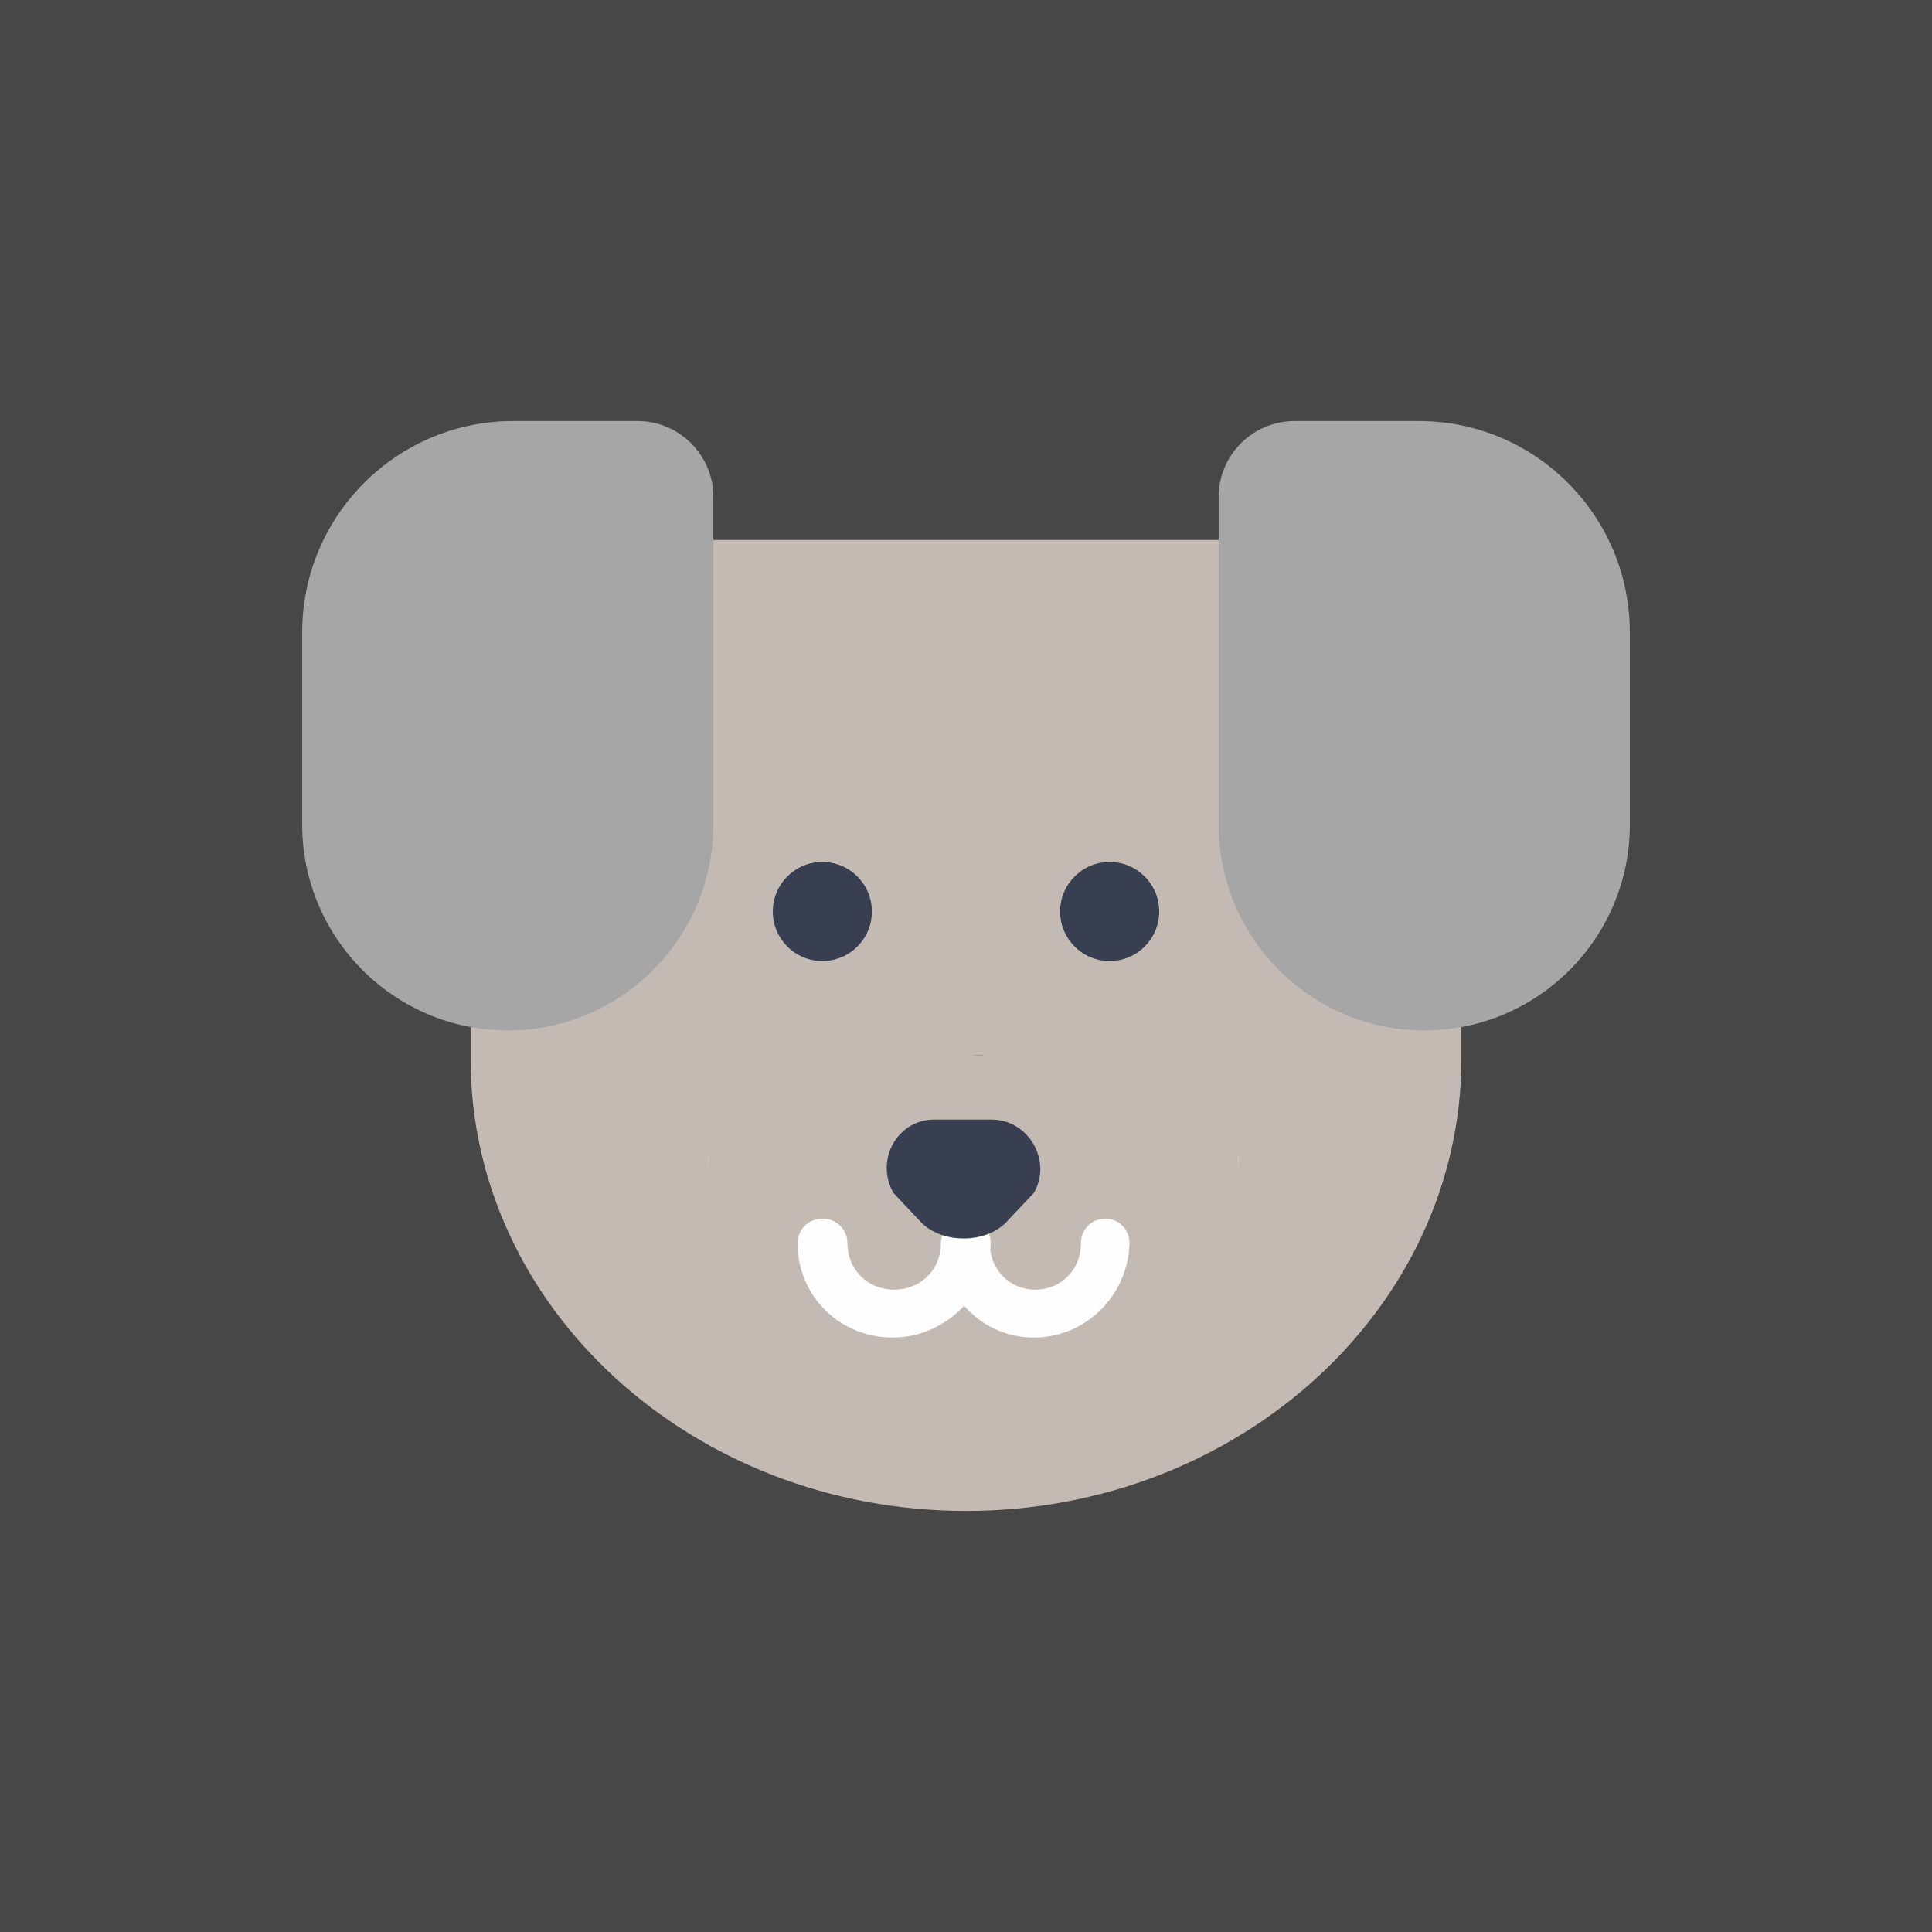 <?xml version="1.0" encoding="UTF-8"?>
<svg width="390px" height="390px" viewBox="0 0 390 390" version="1.1" xmlns="http://www.w3.org/2000/svg" xmlns:xlink="http://www.w3.org/1999/xlink">
    <title>木鱼狗狗</title>
    <g id="木鱼狗狗" stroke="none" stroke-width="1" fill="none" fill-rule="evenodd">
        <g id="编组-4">
            <rect id="矩形" fill="#474747" x="0" y="0" width="390" height="390"></rect>
            <g id="编组" transform="translate(61, 85)">
                <path d="M226,106.876 L226,127.115 C226,172.166 184.604,209 134,209 C83.396,209 42,172.166 42,127.115 L42,106.852 C60.624,106.852 75.753,93.414 75.753,76.819 L75.753,32 L192.299,32 L192.299,76.842 C192.273,93.414 207.376,106.876 226,106.876 Z" id="路径" fill="#C3BAB3" fill-rule="nonzero"></path>
                <polygon id="路径" fill="#C3BAB3" fill-rule="nonzero" points="76 31 193 31 193 50 76 50"></polygon>
                <path d="M134.013,220 C78.845,220 34,179.079 34,128.792 L34,100.86 L41.814,100.86 C56.135,100.86 67.791,90.231 67.791,77.147 L67.791,24 L200.183,24 L200.183,77.171 C200.183,90.231 211.839,100.884 226.186,100.884 L234,100.884 L234,128.792 C233.974,179.079 189.129,220 134.013,220 Z M49.73,114.982 L49.73,129.373 C49.73,171.923 87.526,206.56 134.013,206.56 C180.474,206.56 218.27,171.946 218.27,129.373 L218.27,114.982 C199.059,111.636 184.494,96.122 184.494,77.572 L184.494,38.56 L83.48,38.56 L83.48,77.572 C83.48,96.146 68.941,111.636 49.73,114.982 Z" id="形状" fill="#C3BAB3" fill-rule="nonzero"></path>
                <path d="M75,15.557 L75,82.047 C75,100.781 60.005,116 41.487,116 C22.969,116 8,100.781 8,82.047 L8,43.029 C8,23.665 23.487,8 42.575,8 L67.541,8 C71.659,8 75,11.385 75,15.557 Z" id="路径" fill="#A6A6A6" fill-rule="nonzero"></path>
                <path d="M22.736,95.867 L22.736,57.336 C22.736,38.213 38.224,22.744 57.311,22.744 L75,22.744 L75,15.463 C75,11.343 71.659,8 67.541,8 L42.575,8 C23.487,8 8,23.469 8,42.592 L8,81.124 C8,94.183 15.485,105.455 26.388,111 C24.057,106.439 22.736,101.309 22.736,95.867 Z" id="路径" fill="#A6A6A6" fill-rule="nonzero"></path>
                <path d="M41.513,123 C18.607,123 0,104.344 0,81.435 L0,42.635 C0,19.126 19.102,0 42.581,0 L67.703,0 C76.146,0 83,6.862 83,15.316 L83,81.435 C83,104.344 64.393,123 41.513,123 Z M42.581,15.603 C27.701,15.603 15.584,27.736 15.584,42.635 L15.584,81.435 C15.584,95.733 27.206,107.397 41.513,107.397 C55.794,107.397 67.416,95.759 67.416,81.435 L67.416,15.603 L42.581,15.603 Z" id="形状" fill="#A6A6A6" fill-rule="nonzero"></path>
                <path d="M260,43.029 L260,82.047 C260,100.781 245.01,116 226.5,116 C208.015,116 193,100.808 193,82.047 L193,15.557 C193,11.385 196.34,8 200.482,8 L225.439,8 C244.544,8 260,23.665 260,43.029 Z" id="路径" fill="#A6A6A6" fill-rule="nonzero"></path>
                <path d="M224.998,8 L203,8 C222.323,8 237.976,23.665 237.976,43.029 L237.976,82.047 C237.976,96.924 228.38,109.545 215.061,114.137 C218.522,115.318 222.218,116 226.073,116 C244.793,116 260,100.808 260,82.047 L260,43.029 C259.974,23.665 244.321,8 224.998,8 Z" id="路径" fill="#A6A6A6" fill-rule="nonzero"></path>
                <path d="M226.513,123 C203.633,123 185,104.37 185,81.435 L185,15.316 C185,6.862 191.88,0 200.323,0 L225.445,0 C248.924,0 268,19.126 268,42.635 L268,81.435 C268.026,104.344 249.419,123 226.513,123 Z M200.61,15.603 L200.61,81.435 C200.61,95.733 212.232,107.397 226.539,107.397 C240.82,107.397 252.442,95.759 252.442,81.435 L252.442,42.635 C252.442,27.736 240.351,15.603 225.471,15.603 L200.61,15.603 Z" id="形状" fill="#A6A6A6" fill-rule="nonzero"></path>
                <path d="M160.474,177 C144.756,177 132,164.381 132,148.871 C132,146.729 133.741,145 135.897,145 C138.053,145 139.794,146.729 139.794,148.871 C139.794,160.123 149.095,169.284 160.5,169.284 C171.905,169.284 181.206,160.123 181.206,148.871 C181.206,146.729 182.947,145 185.103,145 C187.259,145 189,146.729 189,148.871 C188.948,164.381 176.192,177 160.474,177 L160.474,177 Z" id="路径" fill="#FFFFFF" fill-rule="nonzero"></path>
                <path d="M110.474,178 C94.756,178 82,164.986 82,148.992 C82,146.783 83.741,145 85.897,145 C88.053,145 89.794,146.783 89.794,148.992 C89.794,160.595 99.095,170.043 110.5,170.043 C121.905,170.043 131.206,160.595 131.206,148.992 C131.206,146.783 132.947,145 135.103,145 C137.259,145 139,146.783 139,148.992 C138.974,164.986 126.192,178 110.474,178 Z" id="路径" fill="#FFFFFF" fill-rule="nonzero"></path>
                <path d="M127,137.5 C127,142.747 131.253,147 136.5,147 C141.747,147 146,142.747 146,137.5 C146,132.253 141.747,128 136.5,128 C131.253,128 127,132.253 127,137.5 L127,137.5 Z" id="路径" fill="#383F51" fill-rule="nonzero"></path>
                <rect id="矩形" fill="#C3BAB3" x="82" y="128" width="107" height="50"></rect>
                <path d="M119.185,185 C108.492,185 100,176.584 100,165.987 C100,163.182 102.202,161 105.032,161 C107.863,161 110.065,163.182 110.065,165.987 C110.065,171.286 114.153,175.338 119.5,175.338 C124.847,175.338 128.935,171.286 128.935,165.987 C128.935,163.182 131.137,161 133.968,161 C136.798,161 139,163.182 139,165.987 C138.371,176.584 129.565,185 119.185,185 L119.185,185 Z" id="路径" fill="#FEFEFE" fill-rule="nonzero"></path>
                <path d="M147.694,185 C137.274,185 129,176.584 129,165.987 C129,163.182 131.145,161 133.903,161 C136.661,161 138.806,163.182 138.806,165.987 C138.806,171.286 142.79,175.338 148,175.338 C153.21,175.338 157.194,171.286 157.194,165.987 C157.194,163.182 159.339,161 162.097,161 C164.855,161 167,163.182 167,165.987 C166.694,176.584 158.113,185 147.694,185 L147.694,185 Z" id="路径" fill="#FEFEFE" fill-rule="nonzero"></path>
                <path d="M139.16,141 L127.626,141 C120.104,141 115.591,149.17 119.352,155.809 L125.119,161.936 C129.381,166.021 137.656,166.021 141.918,161.936 L147.685,155.809 C151.447,149.426 146.682,141 139.16,141 L139.16,141 Z" id="形状结合" fill="#383F51" fill-rule="nonzero"></path>
                <path d="M95,99 C95,104.523 99.477,109 105,109 C110.523,109 115,104.523 115,99 C115,93.477 110.523,89 105,89 C99.477,89 95,93.477 95,99 Z" id="路径" fill="#383F51" fill-rule="nonzero"></path>
                <path d="M153,99 C153,104.523 157.477,109 163,109 C168.523,109 173,104.523 173,99 C173,93.477 168.523,89 163,89 C157.477,89 153,93.477 153,99 L153,99 Z" id="路径" fill="#383F51" fill-rule="nonzero"></path>
            </g>
        </g>
    </g>
</svg>